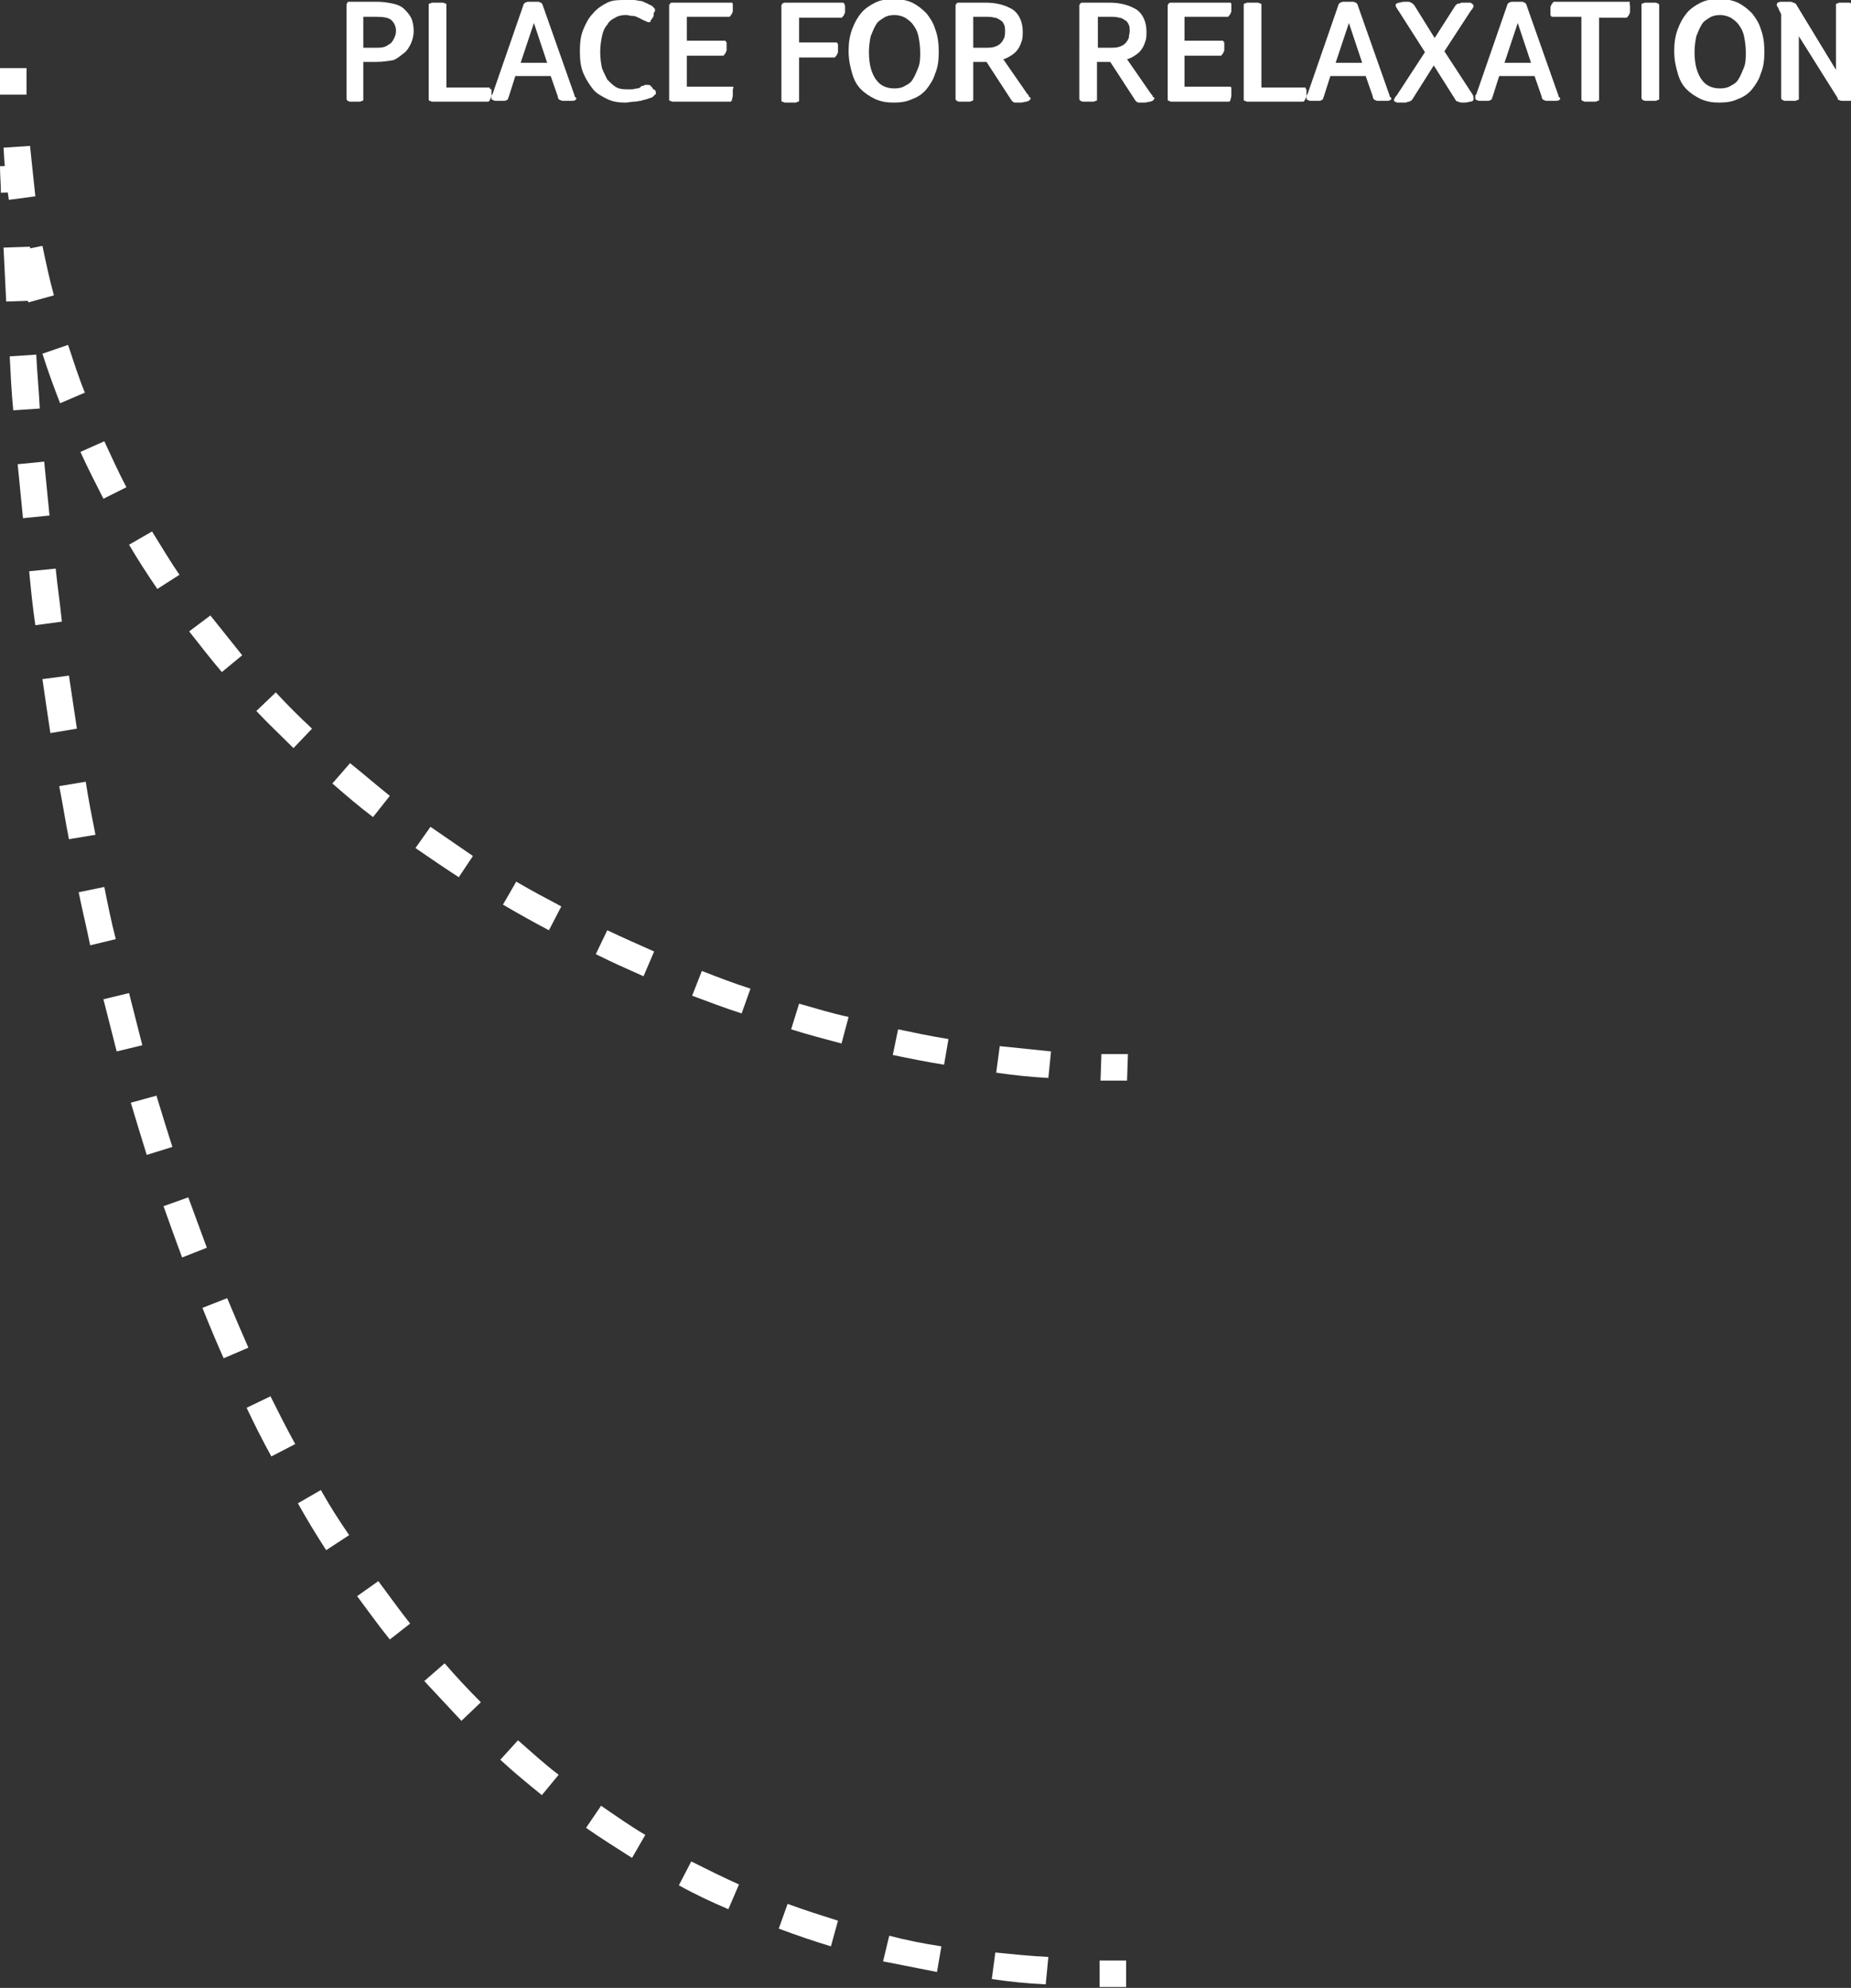 <?xml version="1.0" encoding="utf-8"?>
<!-- Generator: Adobe Illustrator 20.0.0, SVG Export Plug-In . SVG Version: 6.00 Build 0)  -->
<svg version="1.1" id="Layer_1" xmlns="http://www.w3.org/2000/svg" xmlns:xlink="http://www.w3.org/1999/xlink" x="0px" y="0px"
	 viewBox="0 0 209.4 224.8" style="enable-background:new 0 0 209.4 224.8;" xml:space="preserve">
<rect x="0" y="0" width="209.4" height="224.8" fill="#333333" stroke="none"/>
<style type="text/css">
	.st0{fill:#FFFFFF;}
</style>
<g>
	<g>
		<g>
			<g>
				<path class="st0" d="M0,10.7c0-1,0-2,0-3h3c0,1,0,2,0,3L0,10.7z"/>
			</g>
		</g>
		<g>
			<g>
				<path class="st0" d="M118.6,121.9c-1.9-0.1-3.9-0.3-5.9-0.6l0.4-3c1.9,0.2,3.9,0.4,5.8,0.6L118.6,121.9z M106.8,120.4
					c-1.9-0.3-3.9-0.7-5.8-1.1l0.6-2.9c1.9,0.4,3.8,0.8,5.7,1.1L106.8,120.4z M95.2,118c-1.9-0.5-3.8-1-5.7-1.6l0.9-2.9
					c1.8,0.5,3.7,1.1,5.6,1.5L95.2,118z M83.9,114.6c-1.9-0.6-3.7-1.3-5.6-2l1.1-2.8c1.8,0.7,3.6,1.4,5.5,2L83.9,114.6z M72.8,110.4
					c-1.8-0.8-3.6-1.6-5.4-2.5l1.3-2.7c1.7,0.8,3.5,1.6,5.3,2.4L72.8,110.4z M62.1,105.2c-1.7-0.9-3.5-1.9-5.2-2.9l1.5-2.6
					c1.7,1,3.4,1.9,5.1,2.8L62.1,105.2z M51.9,99.2c-1.7-1.1-3.3-2.2-4.9-3.3l1.7-2.4c1.6,1.1,3.2,2.2,4.8,3.3L51.9,99.2z
					 M42.2,92.4c-1.6-1.2-3.1-2.5-4.6-3.8l2-2.3c1.5,1.2,3,2.5,4.5,3.7L42.2,92.4z M33.2,84.6c-1.4-1.4-2.9-2.8-4.2-4.2l2.2-2.1
					c1.3,1.4,2.7,2.8,4.1,4.1L33.2,84.6z M25.1,76c-1.3-1.5-2.5-3.1-3.7-4.6l2.4-1.8c1.2,1.5,2.4,3,3.6,4.5L25.1,76z M17.8,66.6
					c-1.1-1.6-2.2-3.3-3.2-5l2.6-1.5c1,1.6,2,3.3,3.1,4.9L17.8,66.6z M11.7,56.4c-0.9-1.8-1.8-3.5-2.6-5.3l2.7-1.2
					c0.8,1.7,1.6,3.5,2.5,5.2L11.7,56.4z M6.8,45.6c-0.7-1.8-1.4-3.7-2-5.6L7.7,39c0.6,1.8,1.2,3.7,1.9,5.4L6.8,45.6z M3.2,34.2
					c-0.5-1.9-0.9-3.9-1.3-5.8l2.9-0.6c0.4,1.9,0.8,3.8,1.3,5.6L3.2,34.2z M1,22.6c-0.3-1.9-0.5-3.9-0.6-5.9l3-0.2
					c0.2,1.9,0.4,3.9,0.6,5.7L1,22.6z"/>
			</g>
		</g>
		<g>
			<g>
				<path class="st0" d="M127.5,122.2c-1,0-2,0-3,0l0.1-3c1,0,2,0,3,0L127.5,122.2L127.5,122.2z"/>
			</g>
		</g>
	</g>
	<g>
		<g>
			<g>
				<path class="st0" d="M126.7,224.7c-0.8,0-1.5,0-2.3,0l0-3c1,0,2,0,3,0l0,3C127.2,224.7,127,224.7,126.7,224.7z"/>
			</g>
		</g>
		<g>
			<g>
				<path class="st0" d="M118.3,224.4c-2.1-0.1-4.1-0.3-6.1-0.6l0.4-3c2,0.2,4,0.4,6,0.5L118.3,224.4z M106,223
					c-2-0.4-4.1-0.8-6.1-1.2l0.7-2.9c1.9,0.5,3.9,0.9,5.9,1.2L106,223z M94,220.1c-2-0.6-4-1.3-5.9-2l1-2.8c1.9,0.7,3.8,1.3,5.7,1.9
					L94,220.1z M82.4,215.9c-1.9-0.8-3.8-1.7-5.6-2.7l1.4-2.7c1.8,0.9,3.6,1.8,5.4,2.6L82.4,215.9z M71.5,210.1
					c-1.7-1.1-3.5-2.2-5.2-3.4l1.7-2.5c1.6,1.1,3.3,2.3,5,3.3L71.5,210.1z M61.3,203c-1.6-1.3-3.2-2.6-4.7-4l2-2.2
					c1.5,1.3,3,2.7,4.6,3.9L61.3,203z M52.2,194.6c-1.4-1.5-2.8-3-4.2-4.5l2.3-2c1.3,1.5,2.7,3,4.1,4.4L52.2,194.6z M44.1,185.4
					c-1.3-1.6-2.5-3.3-3.7-4.9l2.4-1.7c1.2,1.6,2.4,3.3,3.6,4.8L44.1,185.4z M36.9,175.3c-1.1-1.7-2.2-3.5-3.2-5.3l2.6-1.5
					c1,1.8,2.1,3.5,3.2,5.1L36.9,175.3z M30.7,164.7c-1-1.8-1.9-3.6-2.8-5.5l2.7-1.3c0.9,1.8,1.8,3.6,2.8,5.4L30.7,164.7z
					 M25.3,153.6c-0.8-1.8-1.6-3.7-2.4-5.7l2.8-1.1c0.8,1.9,1.6,3.8,2.4,5.6L25.3,153.6z M20.6,142.2c-0.7-1.9-1.4-3.8-2.1-5.8
					l2.8-1c0.7,1.9,1.4,3.8,2.1,5.7L20.6,142.2z M16.6,130.6c-0.6-1.9-1.2-3.9-1.8-5.9l2.9-0.8c0.6,2,1.2,3.9,1.8,5.8L16.6,130.6z
					 M13.2,118.9c-0.5-2-1-3.9-1.5-5.9l2.9-0.7c0.5,2,1,3.9,1.5,5.9L13.2,118.9z M10.2,106.9c-0.4-2-0.9-4-1.3-6l2.9-0.6
					c0.4,2,0.8,4,1.3,5.9L10.2,106.9z M7.8,94.9c-0.4-2-0.7-4-1.1-6l3-0.5c0.3,2,0.7,4,1.1,6L7.8,94.9z M5.7,82.9
					c-0.3-2-0.6-4-0.9-6.1l3-0.4c0.3,2,0.6,4,0.9,6L5.7,82.9z M4,70.7c-0.3-2-0.5-4-0.7-6.1l3-0.3c0.2,2,0.5,4,0.7,6L4,70.7z
					 M2.6,58.6c-0.2-2-0.4-4-0.6-6.1l3-0.3c0.2,2,0.4,4.1,0.6,6.1L2.6,58.6z M1.5,46.4c-0.2-2-0.3-4.1-0.4-6.1l3-0.2
					c0.1,2,0.3,4.1,0.4,6.1L1.5,46.4z M0.7,34.1c-0.1-2-0.2-4.1-0.3-6.1l3-0.1c0.1,2,0.2,4.1,0.3,6.1L0.7,34.1z"/>
			</g>
		</g>
		<g>
			<g>
				<path class="st0" d="M0.1,21.8c0-1-0.1-2-0.1-3l3-0.1c0,1,0.1,2,0.1,3L0.1,21.8z"/>
			</g>
		</g>
	</g>
	<g>
		<path class="st0" d="M46.8,3.5c0,0.5-0.1,0.9-0.3,1.4c-0.2,0.4-0.4,0.8-0.8,1.1S45,6.6,44.5,6.8C43.9,6.9,43.3,7,42.6,7
			c-0.2,0-0.4,0-0.5,0c-0.1,0-0.3,0-0.4,0c-0.1,0-0.2,0-0.3,0c-0.1,0-0.2,0-0.3,0v4c0,0.1,0,0.2,0,0.3c0,0.1-0.1,0.1-0.1,0.1
			c-0.1,0-0.2,0.1-0.3,0.1s-0.3,0-0.6,0c-0.2,0-0.4,0-0.5,0c-0.1,0-0.2-0.1-0.3-0.1c0-0.1-0.1-0.1-0.1-0.2c0-0.1,0-0.1,0-0.3V0.8
			c0-0.1,0-0.2,0-0.3c0-0.1,0.1-0.1,0.1-0.2s0.1-0.1,0.3-0.1c0.1,0,0.3,0,0.5,0h2.6c0.6,0,1.2,0.1,1.7,0.2c0.5,0.1,1,0.3,1.3,0.6
			s0.6,0.6,0.8,1S46.8,3,46.8,3.5z M44.8,3.5c0-0.5-0.2-0.9-0.5-1.2s-0.9-0.4-1.7-0.4h-1.5v3.5c0.2,0,0.4,0,0.6,0c0.2,0,0.4,0,0.7,0
			c0.4,0,0.8,0,1.1-0.1C43.8,5.2,44,5,44.2,4.9c0.2-0.2,0.3-0.4,0.4-0.6S44.8,3.8,44.8,3.5z"/>
		<path class="st0" d="M55.6,10.2c0,0.1,0,0.2,0,0.3c0,0.1,0,0.2,0,0.3c0,0.1,0,0.2-0.1,0.3c0,0.1,0,0.1-0.1,0.2
			c0,0.1-0.1,0.2-0.2,0.2c-0.1,0-0.2,0-0.4,0h-5.4c-0.2,0-0.4,0-0.5,0c-0.1,0-0.2-0.1-0.3-0.1s-0.1-0.1-0.1-0.2c0-0.1,0-0.2,0-0.3
			V0.8c0-0.1,0-0.2,0-0.3c0-0.1,0.1-0.1,0.1-0.1c0.1,0,0.2-0.1,0.3-0.1c0.1,0,0.3,0,0.6,0c0.2,0,0.4,0,0.6,0c0.1,0,0.2,0.1,0.3,0.1
			c0.1,0,0.1,0.1,0.1,0.2s0,0.1,0,0.3v9H55c0.1,0,0.2,0,0.3,0c0.1,0,0.1,0,0.1,0.1c0,0,0.1,0.1,0.1,0.1C55.5,10,55.6,10.1,55.6,10.2
			z"/>
		<path class="st0" d="M65.2,11.1c0,0,0,0.1,0,0.1s-0.1,0.1-0.1,0.1c0,0-0.1,0.1-0.3,0.1c-0.1,0-0.3,0-0.6,0c-0.3,0-0.5,0-0.6,0
			s-0.2-0.1-0.3-0.1c-0.1-0.1-0.2-0.2-0.2-0.4l-0.8-2.3h-4l-0.7,2.2c0,0.1-0.1,0.2-0.1,0.3c0,0.1-0.1,0.1-0.1,0.2
			c-0.1,0-0.2,0.1-0.3,0.1c-0.1,0-0.3,0-0.6,0c-0.2,0-0.4,0-0.5,0c-0.1,0-0.2-0.1-0.3-0.1c-0.1-0.1-0.1-0.1-0.1-0.2c0,0,0-0.1,0-0.2
			s0-0.2,0.1-0.2l3.5-10.1c0-0.1,0.1-0.2,0.1-0.2c0,0,0.1-0.1,0.1-0.1c0.1,0,0.2-0.1,0.3-0.1c0.1,0,0.3,0,0.6,0c0.3,0,0.5,0,0.6,0
			c0.1,0,0.2,0.1,0.3,0.1c0,0,0.1,0.1,0.1,0.1c0,0,0.1,0.1,0.1,0.2l3.6,10.2c0,0.1,0,0.1,0.1,0.2S65.2,11.1,65.2,11.1z M60.4,2.6
			l-1.5,4.5h3L60.4,2.6z"/>
		<path class="st0" d="M74.2,10.5c0,0.1,0,0.2-0.1,0.2c-0.1,0.1-0.2,0.2-0.3,0.3c-0.1,0-0.2,0.1-0.3,0.1c-0.1,0-0.2,0.1-0.3,0.1
			c-0.1,0-0.2,0.1-0.4,0.1c-0.1,0-0.2,0.1-0.3,0.1c-0.2,0-0.5,0.1-0.8,0.1c-0.3,0-0.6,0.1-1,0.1c-0.7,0-1.4-0.1-2-0.4
			c-0.6-0.3-1.2-0.6-1.6-1.1s-0.8-1.1-1.1-1.8c-0.3-0.7-0.4-1.5-0.4-2.5s0.1-1.8,0.4-2.5c0.3-0.7,0.6-1.3,1.1-1.8
			c0.4-0.5,1-0.9,1.6-1.2S70,0,70.7,0c0.4,0,0.7,0,1,0c0.3,0,0.5,0.1,0.7,0.1c0.2,0,0.4,0.1,0.6,0.2c0.2,0.1,0.3,0.1,0.4,0.2
			c0.3,0.1,0.4,0.2,0.5,0.3s0.2,0.2,0.2,0.3c0,0.1,0,0.2-0.1,0.3S74,1.7,73.9,1.9c-0.1,0.1-0.1,0.2-0.2,0.3s-0.1,0.1-0.1,0.2
			s-0.1,0.1-0.1,0.1c0,0-0.1,0-0.1,0c-0.1,0-0.2,0-0.3-0.1c-0.1,0-0.2-0.1-0.3-0.1c0,0-0.1-0.1-0.2-0.1C72.3,2,72.2,2,72,1.9
			s-0.3-0.1-0.5-0.1c-0.2,0-0.4-0.1-0.7-0.1c-0.5,0-0.9,0.1-1.2,0.3c-0.4,0.2-0.7,0.4-0.9,0.8c-0.3,0.3-0.5,0.8-0.6,1.3
			c-0.1,0.5-0.2,1.1-0.2,1.8c0,0.7,0.1,1.3,0.2,1.8c0.2,0.5,0.4,0.9,0.6,1.3c0.3,0.3,0.6,0.6,0.9,0.8s0.7,0.3,1.2,0.3
			c0.3,0,0.5,0,0.7,0c0.2,0,0.4-0.1,0.6-0.1c0.2,0,0.3-0.1,0.4-0.2c0.1-0.1,0.2-0.1,0.3-0.1c0.1-0.1,0.2-0.1,0.3-0.1s0.1,0,0.2,0
			c0.1,0,0.2,0,0.3,0.1c0.1,0.1,0.2,0.2,0.3,0.4C74.1,10.1,74.2,10.3,74.2,10.5z"/>
		<path class="st0" d="M82.9,10.2c0,0.2,0,0.4,0,0.6c0,0.2-0.1,0.4-0.1,0.5c0,0.1-0.1,0.2-0.2,0.2c-0.1,0-0.2,0-0.4,0h-5.6
			c-0.2,0-0.4,0-0.5,0c-0.1,0-0.2-0.1-0.3-0.1s-0.1-0.1-0.1-0.2c0-0.1,0-0.2,0-0.3v-10c0-0.1,0-0.2,0-0.3s0.1-0.1,0.1-0.2
			c0,0,0.1-0.1,0.2-0.1c0.1,0,0.3,0,0.6,0h5.8c0.1,0,0.2,0,0.3,0c0.1,0,0.1,0,0.1,0c0,0,0.1,0.1,0.1,0.1s0,0.1,0,0.2
			c0,0.1,0,0.2,0,0.3c0,0.1,0,0.2,0,0.3c0,0.1,0,0.2-0.1,0.3c0,0.1,0,0.1-0.1,0.2c-0.1,0.1-0.1,0.2-0.2,0.2c-0.1,0-0.2,0-0.4,0h-4.4
			v2.7h4c0.1,0,0.2,0,0.3,0c0.1,0,0.1,0,0.1,0.1c0,0,0.1,0.1,0.1,0.1c0,0.1,0,0.1,0,0.2c0,0.1,0,0.2,0,0.3s0,0.2,0,0.3
			c0,0.1,0,0.2-0.1,0.3c0,0.1,0,0.1-0.1,0.2c-0.1,0.1-0.1,0.2-0.2,0.2s-0.2,0-0.4,0h-3.7v3.5h4.8c0.1,0,0.2,0,0.3,0
			c0.1,0,0.1,0,0.1,0c0,0,0.1,0.1,0.1,0.1C82.9,10,82.9,10.1,82.9,10.2z"/>
		<path class="st0" d="M95.6,0.7c0,0.1,0,0.2,0,0.3c0,0.1,0,0.2,0,0.3c0,0.1,0,0.2-0.1,0.3c0,0.1,0,0.1-0.1,0.2
			c-0.1,0.1-0.1,0.2-0.2,0.2c-0.1,0-0.2,0-0.4,0h-4.4v2.8h3.9c0.1,0,0.2,0,0.3,0s0.1,0,0.1,0.1c0.1,0,0.1,0.1,0.1,0.1
			c0,0.1,0,0.1,0,0.2c0,0.1,0,0.2,0,0.3c0,0.1,0,0.2,0,0.3c0,0.1,0,0.2-0.1,0.3c0,0.1,0,0.1-0.1,0.2c-0.1,0.1-0.1,0.2-0.2,0.2
			c-0.1,0-0.2,0-0.4,0h-3.6v4.6c0,0.1,0,0.2,0,0.3c0,0.1-0.1,0.1-0.1,0.1c-0.1,0-0.2,0.1-0.3,0.1c-0.1,0-0.3,0-0.6,0
			c-0.2,0-0.4,0-0.6,0c-0.1,0-0.2-0.1-0.3-0.1c-0.1,0-0.1-0.1-0.1-0.2s0-0.1,0-0.3V0.9c0-0.1,0-0.2,0-0.3s0.1-0.1,0.1-0.2
			c0.1,0,0.1-0.1,0.3-0.1c0.1,0,0.3,0,0.5,0h5.7c0.1,0,0.2,0,0.3,0c0.1,0,0.1,0,0.1,0c0,0,0.1,0.1,0.1,0.1S95.6,0.6,95.6,0.7z"/>
		<path class="st0" d="M106.2,5.9c0,0.9-0.1,1.7-0.4,2.4c-0.2,0.7-0.6,1.3-1,1.8c-0.4,0.5-1,0.9-1.6,1.1c-0.6,0.3-1.3,0.4-2.1,0.4
			c-0.8,0-1.4-0.1-2.1-0.4c-0.6-0.3-1.1-0.6-1.6-1.1s-0.8-1.1-1-1.8c-0.2-0.7-0.4-1.5-0.4-2.5c0-0.9,0.1-1.7,0.4-2.5s0.6-1.3,1-1.8
			c0.4-0.5,1-0.9,1.6-1.2c0.6-0.3,1.3-0.4,2.1-0.4c0.8,0,1.4,0.1,2.1,0.4c0.6,0.3,1.1,0.7,1.6,1.2c0.4,0.5,0.8,1.1,1,1.8
			C106.1,4.1,106.2,4.9,106.2,5.9z M104.1,5.9c0-0.7-0.1-1.3-0.2-1.8c-0.1-0.5-0.3-0.9-0.6-1.3c-0.2-0.3-0.6-0.6-0.9-0.8
			c-0.4-0.2-0.8-0.3-1.2-0.3c-0.5,0-0.9,0.1-1.2,0.3s-0.7,0.4-0.9,0.8c-0.2,0.3-0.4,0.8-0.6,1.3c-0.1,0.5-0.2,1.1-0.2,1.8
			c0,1.4,0.3,2.4,0.8,3.1c0.5,0.7,1.2,1,2.1,1c0.5,0,0.9-0.1,1.2-0.3c0.4-0.2,0.7-0.4,0.9-0.8c0.2-0.3,0.4-0.8,0.6-1.3
			C104.1,7.1,104.1,6.5,104.1,5.9z"/>
		<path class="st0" d="M116.6,11.1c0,0.1-0.1,0.2-0.2,0.3c-0.1,0-0.2,0.1-0.3,0.1c-0.2,0-0.4,0.1-0.6,0.1c-0.2,0-0.3,0-0.4,0
			c-0.1,0-0.2,0-0.3,0c-0.1,0-0.2-0.1-0.2-0.1c-0.1,0-0.1-0.1-0.2-0.2L111.6,7c-0.2,0-0.3,0-0.5,0c-0.1,0-0.2,0-0.4,0
			c-0.1,0-0.2,0-0.3,0c-0.1,0-0.2,0-0.3,0v4c0,0.1,0,0.2,0,0.3c0,0.1-0.1,0.1-0.1,0.1c-0.1,0-0.2,0.1-0.3,0.1c-0.1,0-0.3,0-0.6,0
			c-0.2,0-0.4,0-0.6,0c-0.1,0-0.2-0.1-0.3-0.1c0-0.1-0.1-0.1-0.1-0.2c0-0.1,0-0.1,0-0.3V0.9c0-0.1,0-0.2,0-0.3
			c0-0.1,0.1-0.1,0.1-0.2c0,0,0.1-0.1,0.2-0.1c0.1,0,0.3,0,0.6,0h2.5c1.3,0,2.3,0.3,3.1,0.8c0.7,0.5,1.1,1.4,1.1,2.5
			c0,0.3,0,0.7-0.1,1c-0.1,0.3-0.2,0.6-0.4,0.9c-0.2,0.3-0.4,0.5-0.7,0.7s-0.6,0.4-1,0.5l2.7,3.9c0.1,0.1,0.2,0.2,0.2,0.3
			S116.6,11,116.6,11.1z M113.7,3.5c0-0.2,0-0.5-0.1-0.7c-0.1-0.2-0.2-0.4-0.4-0.5c-0.2-0.1-0.4-0.3-0.7-0.3c-0.3-0.1-0.6-0.1-1-0.1
			h-1.4v3.5c0.1,0,0.2,0,0.3,0c0.1,0,0.2,0,0.3,0c0.1,0,0.2,0,0.3,0s0.3,0,0.4,0c0.4,0,0.8,0,1.1-0.1c0.3-0.1,0.5-0.2,0.7-0.4
			c0.2-0.2,0.3-0.4,0.4-0.6C113.7,4,113.7,3.8,113.7,3.5z"/>
		<path class="st0" d="M130.6,11.1c0,0.1-0.1,0.2-0.2,0.3c-0.1,0-0.2,0.1-0.3,0.1c-0.2,0-0.4,0.1-0.6,0.1c-0.2,0-0.3,0-0.4,0
			c-0.1,0-0.2,0-0.3,0c-0.1,0-0.2-0.1-0.2-0.1c-0.1,0-0.1-0.1-0.2-0.2L125.6,7c-0.2,0-0.3,0-0.5,0c-0.1,0-0.2,0-0.4,0
			c-0.1,0-0.2,0-0.3,0c-0.1,0-0.2,0-0.3,0v4c0,0.1,0,0.2,0,0.3c0,0.1-0.1,0.1-0.1,0.1c-0.1,0-0.2,0.1-0.3,0.1c-0.1,0-0.3,0-0.6,0
			c-0.2,0-0.4,0-0.6,0c-0.1,0-0.2-0.1-0.3-0.1c0-0.1-0.1-0.1-0.1-0.2c0-0.1,0-0.1,0-0.3V0.9c0-0.1,0-0.2,0-0.3
			c0-0.1,0.1-0.1,0.1-0.2c0,0,0.1-0.1,0.2-0.1c0.1,0,0.3,0,0.6,0h2.5c1.3,0,2.3,0.3,3.1,0.8c0.7,0.5,1.1,1.4,1.1,2.5
			c0,0.3,0,0.7-0.1,1c-0.1,0.3-0.2,0.6-0.4,0.9c-0.2,0.3-0.4,0.5-0.7,0.7s-0.6,0.4-1,0.5l2.7,3.9c0.1,0.1,0.2,0.2,0.2,0.3
			S130.6,11,130.6,11.1z M127.8,3.5c0-0.2,0-0.5-0.1-0.7c-0.1-0.2-0.2-0.4-0.4-0.5c-0.2-0.1-0.4-0.3-0.7-0.3c-0.3-0.1-0.6-0.1-1-0.1
			h-1.4v3.5c0.1,0,0.2,0,0.3,0c0.1,0,0.2,0,0.3,0c0.1,0,0.2,0,0.3,0s0.3,0,0.4,0c0.4,0,0.8,0,1.1-0.1c0.3-0.1,0.5-0.2,0.7-0.4
			c0.2-0.2,0.3-0.4,0.4-0.6C127.7,4,127.8,3.8,127.8,3.5z"/>
		<path class="st0" d="M139.3,10.2c0,0.2,0,0.4,0,0.6c0,0.2-0.1,0.4-0.1,0.5c0,0.1-0.1,0.2-0.2,0.2c-0.1,0-0.2,0-0.4,0h-5.6
			c-0.2,0-0.4,0-0.5,0c-0.1,0-0.2-0.1-0.3-0.1s-0.1-0.1-0.1-0.2c0-0.1,0-0.2,0-0.3v-10c0-0.1,0-0.2,0-0.3s0.1-0.1,0.1-0.2
			c0,0,0.1-0.1,0.2-0.1c0.1,0,0.3,0,0.6,0h5.8c0.1,0,0.2,0,0.3,0c0.1,0,0.1,0,0.1,0c0,0,0.1,0.1,0.1,0.1s0,0.1,0,0.2
			c0,0.1,0,0.2,0,0.3c0,0.1,0,0.2,0,0.3c0,0.1,0,0.2-0.1,0.3c0,0.1,0,0.1-0.1,0.2c-0.1,0.1-0.1,0.2-0.2,0.2c-0.1,0-0.2,0-0.4,0H134
			v2.7h4c0.1,0,0.2,0,0.3,0c0.1,0,0.1,0,0.1,0.1c0,0,0.1,0.1,0.1,0.1c0,0.1,0,0.1,0,0.2c0,0.1,0,0.2,0,0.3s0,0.2,0,0.3
			c0,0.1,0,0.2-0.1,0.3c0,0.1,0,0.1-0.1,0.2c-0.1,0.1-0.1,0.2-0.2,0.2s-0.2,0-0.4,0H134v3.5h4.8c0.1,0,0.2,0,0.3,0
			c0.1,0,0.1,0,0.1,0c0,0,0.1,0.1,0.1,0.1C139.3,10,139.3,10.1,139.3,10.2z"/>
		<path class="st0" d="M147.8,10.2c0,0.1,0,0.2,0,0.3c0,0.1,0,0.2,0,0.3c0,0.1,0,0.2-0.1,0.3c0,0.1,0,0.1-0.1,0.2
			c0,0.1-0.1,0.2-0.2,0.2c-0.1,0-0.2,0-0.4,0h-5.4c-0.2,0-0.4,0-0.5,0c-0.1,0-0.2-0.1-0.3-0.1s-0.1-0.1-0.1-0.2c0-0.1,0-0.2,0-0.3
			V0.8c0-0.1,0-0.2,0-0.3c0-0.1,0.1-0.1,0.1-0.1c0.1,0,0.2-0.1,0.3-0.1c0.1,0,0.3,0,0.6,0c0.2,0,0.4,0,0.6,0c0.1,0,0.2,0.1,0.3,0.1
			c0.1,0,0.1,0.1,0.1,0.2s0,0.1,0,0.3v9h4.6c0.1,0,0.2,0,0.3,0c0.1,0,0.1,0,0.1,0.1c0,0,0.1,0.1,0.1,0.1
			C147.7,10,147.8,10.1,147.8,10.2z"/>
		<path class="st0" d="M157.4,11.1c0,0,0,0.1,0,0.1s-0.1,0.1-0.1,0.1c0,0-0.1,0.1-0.3,0.1c-0.1,0-0.3,0-0.6,0c-0.3,0-0.5,0-0.6,0
			s-0.2-0.1-0.3-0.1c-0.1-0.1-0.2-0.2-0.2-0.4l-0.8-2.3h-4l-0.7,2.2c0,0.1-0.1,0.2-0.1,0.3c0,0.1-0.1,0.1-0.1,0.2
			c-0.1,0-0.2,0.1-0.3,0.1c-0.1,0-0.3,0-0.6,0c-0.2,0-0.4,0-0.5,0c-0.1,0-0.2-0.1-0.3-0.1c-0.1-0.1-0.1-0.1-0.1-0.2c0,0,0-0.1,0-0.2
			s0-0.2,0.1-0.2l3.5-10.1c0-0.1,0.1-0.2,0.1-0.2c0,0,0.1-0.1,0.1-0.1c0.1,0,0.2-0.1,0.3-0.1c0.1,0,0.3,0,0.6,0c0.3,0,0.5,0,0.6,0
			c0.1,0,0.2,0.1,0.3,0.1c0,0,0.1,0.1,0.1,0.1c0,0,0.1,0.1,0.1,0.2l3.6,10.2c0,0.1,0,0.1,0.1,0.2S157.4,11.1,157.4,11.1z M152.6,2.6
			l-1.5,4.5h3L152.6,2.6z"/>
		<path class="st0" d="M166.7,11.1c0,0.1,0,0.1,0,0.2c0,0-0.1,0.1-0.1,0.1c0,0-0.1,0.1-0.3,0.1c-0.1,0-0.3,0.1-0.6,0.1
			c-0.3,0-0.6,0-0.7-0.1c-0.2,0-0.3-0.1-0.4-0.3l-2.4-3.8l-2.4,3.8c-0.1,0.1-0.1,0.2-0.2,0.2s-0.1,0.1-0.2,0.1c-0.1,0-0.2,0-0.3,0.1
			c-0.1,0-0.3,0-0.4,0c-0.2,0-0.4,0-0.6,0c-0.1,0-0.2-0.1-0.3-0.1c0,0-0.1-0.1-0.1-0.1c0,0,0-0.1,0-0.1c0-0.1,0-0.1,0.1-0.2
			c0-0.1,0.1-0.2,0.2-0.3l3.2-4.9l-3-4.7c-0.1-0.1-0.1-0.2-0.2-0.3c0-0.1-0.1-0.1-0.1-0.2s0-0.1,0-0.2s0.1-0.1,0.1-0.1
			c0.1,0,0.1-0.1,0.3-0.1c0.1,0,0.3-0.1,0.6-0.1c0.2,0,0.3,0,0.4,0c0.1,0,0.2,0,0.3,0.1c0.1,0,0.2,0.1,0.2,0.1s0.1,0.1,0.2,0.2
			l2.3,3.7l2.3-3.6c0.1-0.1,0.1-0.2,0.2-0.2c0.1-0.1,0.1-0.1,0.2-0.1s0.2,0,0.3-0.1c0.1,0,0.2,0,0.4,0c0.3,0,0.4,0,0.6,0
			c0.1,0,0.2,0.1,0.2,0.1c0.1,0.1,0.2,0.1,0.2,0.3c0,0.1,0,0.1-0.1,0.2c0,0.1-0.1,0.2-0.2,0.3l-3,4.6l3.2,4.9
			C166.7,10.9,166.7,11,166.7,11.1z"/>
		<path class="st0" d="M176.5,11.1c0,0,0,0.1,0,0.1s-0.1,0.1-0.1,0.1c0,0-0.1,0.1-0.3,0.1c-0.1,0-0.3,0-0.6,0c-0.3,0-0.5,0-0.6,0
			s-0.2-0.1-0.3-0.1c-0.1-0.1-0.2-0.2-0.2-0.4l-0.8-2.3h-4l-0.7,2.2c0,0.1-0.1,0.2-0.1,0.3c0,0.1-0.1,0.1-0.1,0.2
			c-0.1,0-0.2,0.1-0.3,0.1c-0.1,0-0.3,0-0.6,0c-0.2,0-0.4,0-0.5,0c-0.1,0-0.2-0.1-0.3-0.1c-0.1-0.1-0.1-0.1-0.1-0.2c0,0,0-0.1,0-0.2
			s0-0.2,0.1-0.2l3.5-10.1c0-0.1,0.1-0.2,0.1-0.2c0,0,0.1-0.1,0.1-0.1c0.1,0,0.2-0.1,0.3-0.1c0.1,0,0.3,0,0.6,0c0.3,0,0.5,0,0.6,0
			c0.1,0,0.2,0.1,0.3,0.1c0,0,0.1,0.1,0.1,0.1c0,0,0.1,0.1,0.1,0.2l3.6,10.2c0,0.1,0,0.1,0.1,0.2S176.5,11.1,176.5,11.1z M171.7,2.6
			l-1.5,4.5h3L171.7,2.6z"/>
		<path class="st0" d="M184.4,0.7c0,0.1,0,0.2,0,0.3s0,0.2,0,0.3c0,0.1,0,0.2-0.1,0.3c0,0.1,0,0.1-0.1,0.2c-0.1,0.1-0.1,0.2-0.2,0.2
			s-0.2,0-0.4,0h-2.7v9c0,0.1,0,0.2,0,0.3c0,0.1-0.1,0.1-0.1,0.1c-0.1,0-0.2,0.1-0.3,0.1c-0.1,0-0.3,0-0.6,0c-0.2,0-0.4,0-0.6,0
			c-0.1,0-0.2-0.1-0.3-0.1c-0.1-0.1-0.1-0.1-0.1-0.2c0-0.1,0-0.1,0-0.3v-9h-3c-0.1,0-0.2,0-0.3,0c-0.1,0-0.1,0-0.1-0.1
			c-0.1,0-0.1-0.1-0.1-0.1c0-0.1,0-0.1,0-0.2c0-0.1,0-0.2,0-0.3c0-0.1,0-0.2,0-0.3c0-0.1,0-0.2,0.1-0.3c0-0.1,0-0.1,0.1-0.2
			c0.1-0.1,0.1-0.2,0.2-0.2s0.2,0,0.4,0h7.8c0.1,0,0.2,0,0.3,0c0.1,0,0.1,0,0.1,0C184.3,0.4,184.4,0.5,184.4,0.7z"/>
		<path class="st0" d="M187.7,10.9c0,0.1,0,0.2,0,0.3c0,0.1-0.1,0.1-0.1,0.1c-0.1,0-0.2,0.1-0.3,0.1s-0.3,0-0.6,0
			c-0.2,0-0.4,0-0.6,0c-0.1,0-0.2-0.1-0.3-0.1c0-0.1-0.1-0.1-0.1-0.2c0-0.1,0-0.1,0-0.3V0.8c0-0.1,0-0.2,0-0.3
			c0-0.1,0.1-0.1,0.1-0.1c0.1,0,0.2-0.1,0.3-0.1c0.1,0,0.3,0,0.6,0c0.2,0,0.4,0,0.6,0c0.1,0,0.2,0.1,0.3,0.1c0,0,0.1,0.1,0.1,0.2
			s0,0.1,0,0.3V10.9z"/>
		<path class="st0" d="M199.6,5.9c0,0.9-0.1,1.7-0.4,2.4c-0.2,0.7-0.6,1.3-1,1.8c-0.4,0.5-1,0.9-1.6,1.1c-0.6,0.3-1.3,0.4-2.1,0.4
			c-0.8,0-1.4-0.1-2.1-0.4c-0.6-0.3-1.1-0.6-1.6-1.1s-0.8-1.1-1-1.8c-0.2-0.7-0.4-1.5-0.4-2.5c0-0.9,0.1-1.7,0.4-2.5s0.6-1.3,1-1.8
			c0.4-0.5,1-0.9,1.6-1.2c0.6-0.3,1.3-0.4,2.1-0.4c0.8,0,1.4,0.1,2.1,0.4c0.6,0.3,1.1,0.7,1.6,1.2c0.4,0.5,0.8,1.1,1,1.8
			C199.5,4.1,199.6,4.9,199.6,5.9z M197.5,5.9c0-0.7-0.1-1.3-0.2-1.8c-0.1-0.5-0.3-0.9-0.6-1.3c-0.2-0.3-0.6-0.6-0.9-0.8
			c-0.4-0.2-0.8-0.3-1.2-0.3c-0.5,0-0.9,0.1-1.2,0.3s-0.7,0.4-0.9,0.8c-0.2,0.3-0.4,0.8-0.6,1.3c-0.1,0.5-0.2,1.1-0.2,1.8
			c0,1.4,0.3,2.4,0.8,3.1c0.5,0.7,1.2,1,2.1,1c0.5,0,0.9-0.1,1.2-0.3c0.4-0.2,0.7-0.4,0.9-0.8c0.2-0.3,0.4-0.8,0.6-1.3
			C197.5,7.1,197.5,6.5,197.5,5.9z"/>
		<path class="st0" d="M209.8,10.9c0,0.1,0,0.2,0,0.3c0,0.1-0.1,0.1-0.1,0.1c-0.1,0-0.1,0.1-0.3,0.1s-0.3,0-0.5,0
			c-0.2,0-0.4,0-0.6,0c-0.1,0-0.2-0.1-0.3-0.1c-0.1,0-0.1-0.1-0.1-0.2l-4.4-7v6.8c0,0.1,0,0.2,0,0.3c0,0.1-0.1,0.1-0.1,0.1
			c-0.1,0-0.2,0.1-0.3,0.1c-0.1,0-0.3,0-0.6,0c-0.2,0-0.4,0-0.6,0c-0.1,0-0.2-0.1-0.3-0.1c0-0.1-0.1-0.1-0.1-0.2c0-0.1,0-0.1,0-0.3
			V1.6L201.2,1c0-0.1-0.1-0.2-0.1-0.2c0-0.1-0.1-0.1-0.1-0.2c0-0.1,0-0.2,0.1-0.3c0.1,0,0.2-0.1,0.3-0.1c0.2,0,0.4,0,0.7,0
			c0.2,0,0.4,0,0.5,0s0.2,0.1,0.3,0.1c0.1,0,0.1,0.1,0.2,0.1s0.1,0.1,0.1,0.1l4.5,7.4V0.8c0-0.1,0-0.2,0-0.3c0-0.1,0.1-0.1,0.1-0.1
			c0.1,0,0.2-0.1,0.3-0.1c0.1,0,0.3,0,0.5,0c0.2,0,0.4,0,0.6,0c0.1,0,0.2,0.1,0.3,0.1c0,0,0.1,0.1,0.1,0.2c0,0.1,0,0.1,0,0.3V10.9z"
			/>
	</g>
</g>
</svg>
